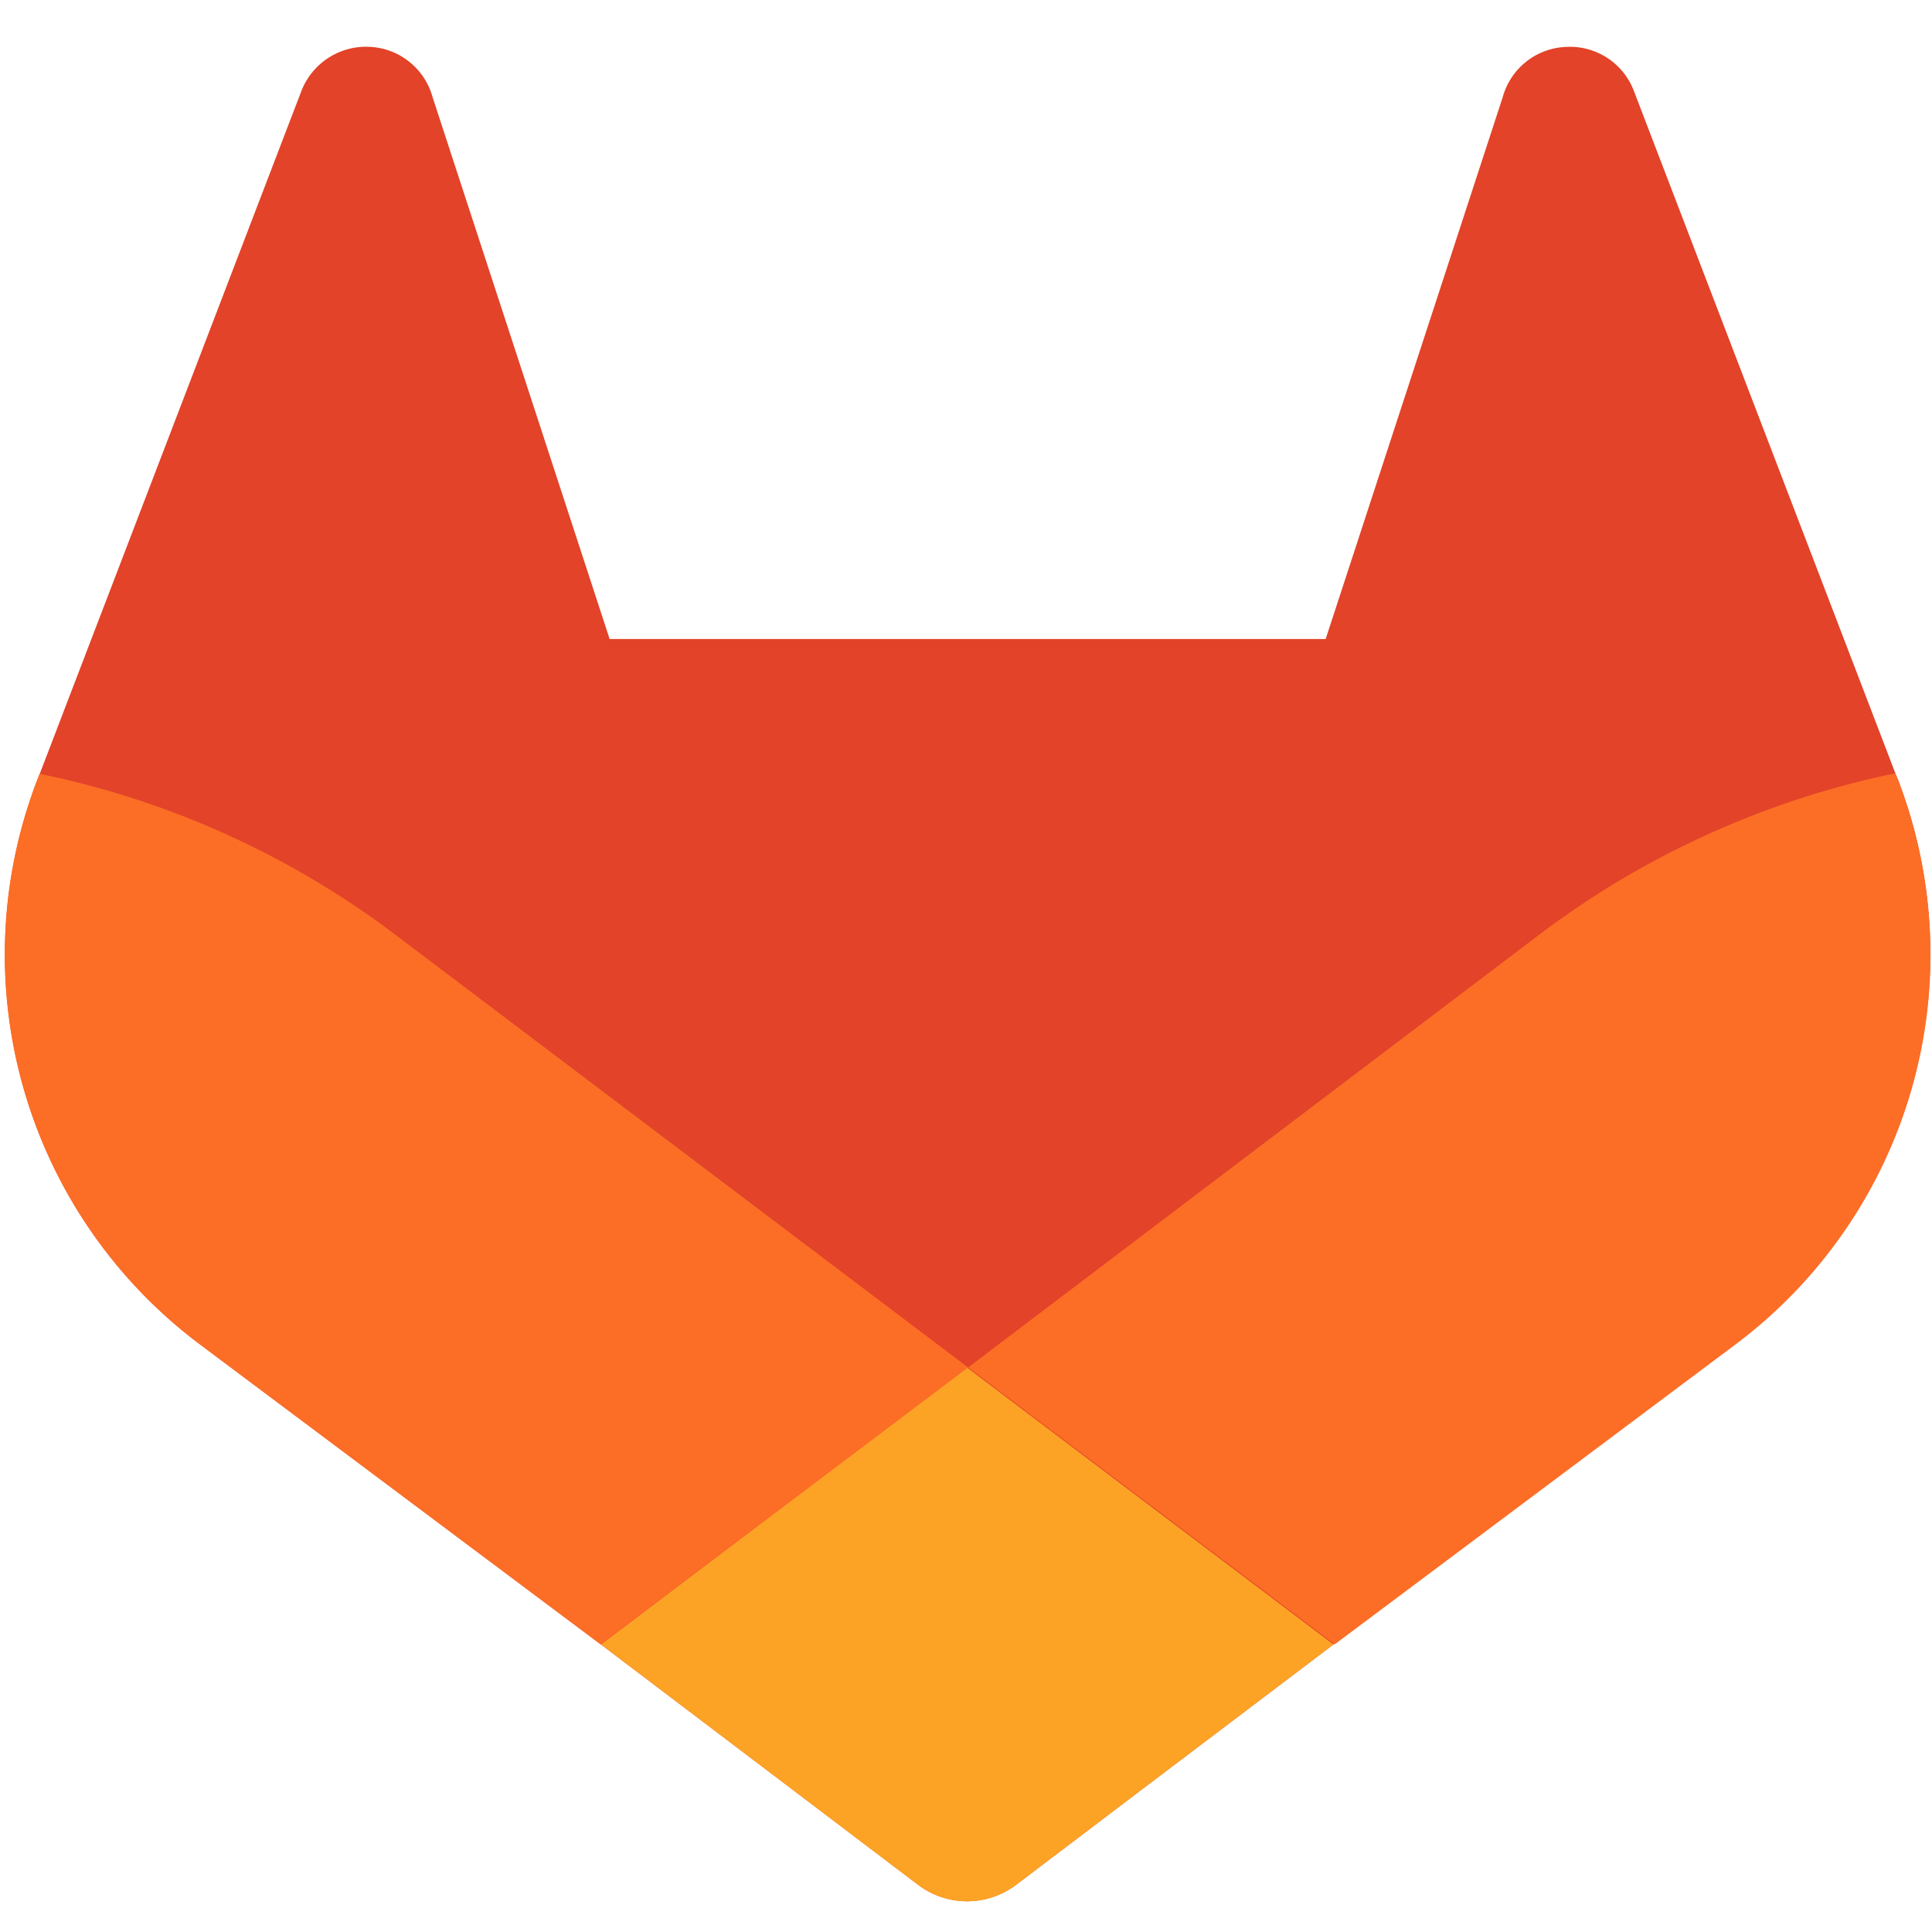 <svg xmlns="http://www.w3.org/2000/svg" xml:space="preserve" viewBox="0 0 24 24"><g fill="none"><path fill="#e24329" d="m23.579 9.691-.034-.085-3.252-8.486a.85.85 0 0 0-.844-.537.85.85 0 0 0-.782.625l-2.199 6.73H7.573l-2.199-6.73a.851.851 0 0 0-.78-.626.862.862 0 0 0-.846.538L.492 9.617.46 9.7a6.048 6.048 0 0 0 2.002 6.983l.013.009.028.022 4.96 3.713 2.452 1.857 1.491 1.13a1.009 1.009 0 0 0 1.216 0l1.49-1.13 2.454-1.857 4.99-3.735.013-.01a6.047 6.047 0 0 0 2.01-6.992z"/><path fill="#fc6d26" d="m23.579 9.691-.034-.085c-1.586.327-3.08.999-4.377 1.969l-7.142 5.412 4.554 3.44 4.99-3.734.013-.01a6.047 6.047 0 0 0 1.996-6.992z"/><path fill="#fca326" d="m7.466 20.428 2.449 1.857 1.49 1.13a1.009 1.009 0 0 0 1.216 0l1.491-1.13 2.453-1.857-4.554-3.441z"/><path fill="#fc6d26" d="M4.87 11.58A10.998 10.998 0 0 0 .492 9.612l-.033.084a6.048 6.048 0 0 0 2.002 6.988l.013.009.028.022 4.96 3.713 4.564-3.441z"/></g></svg>